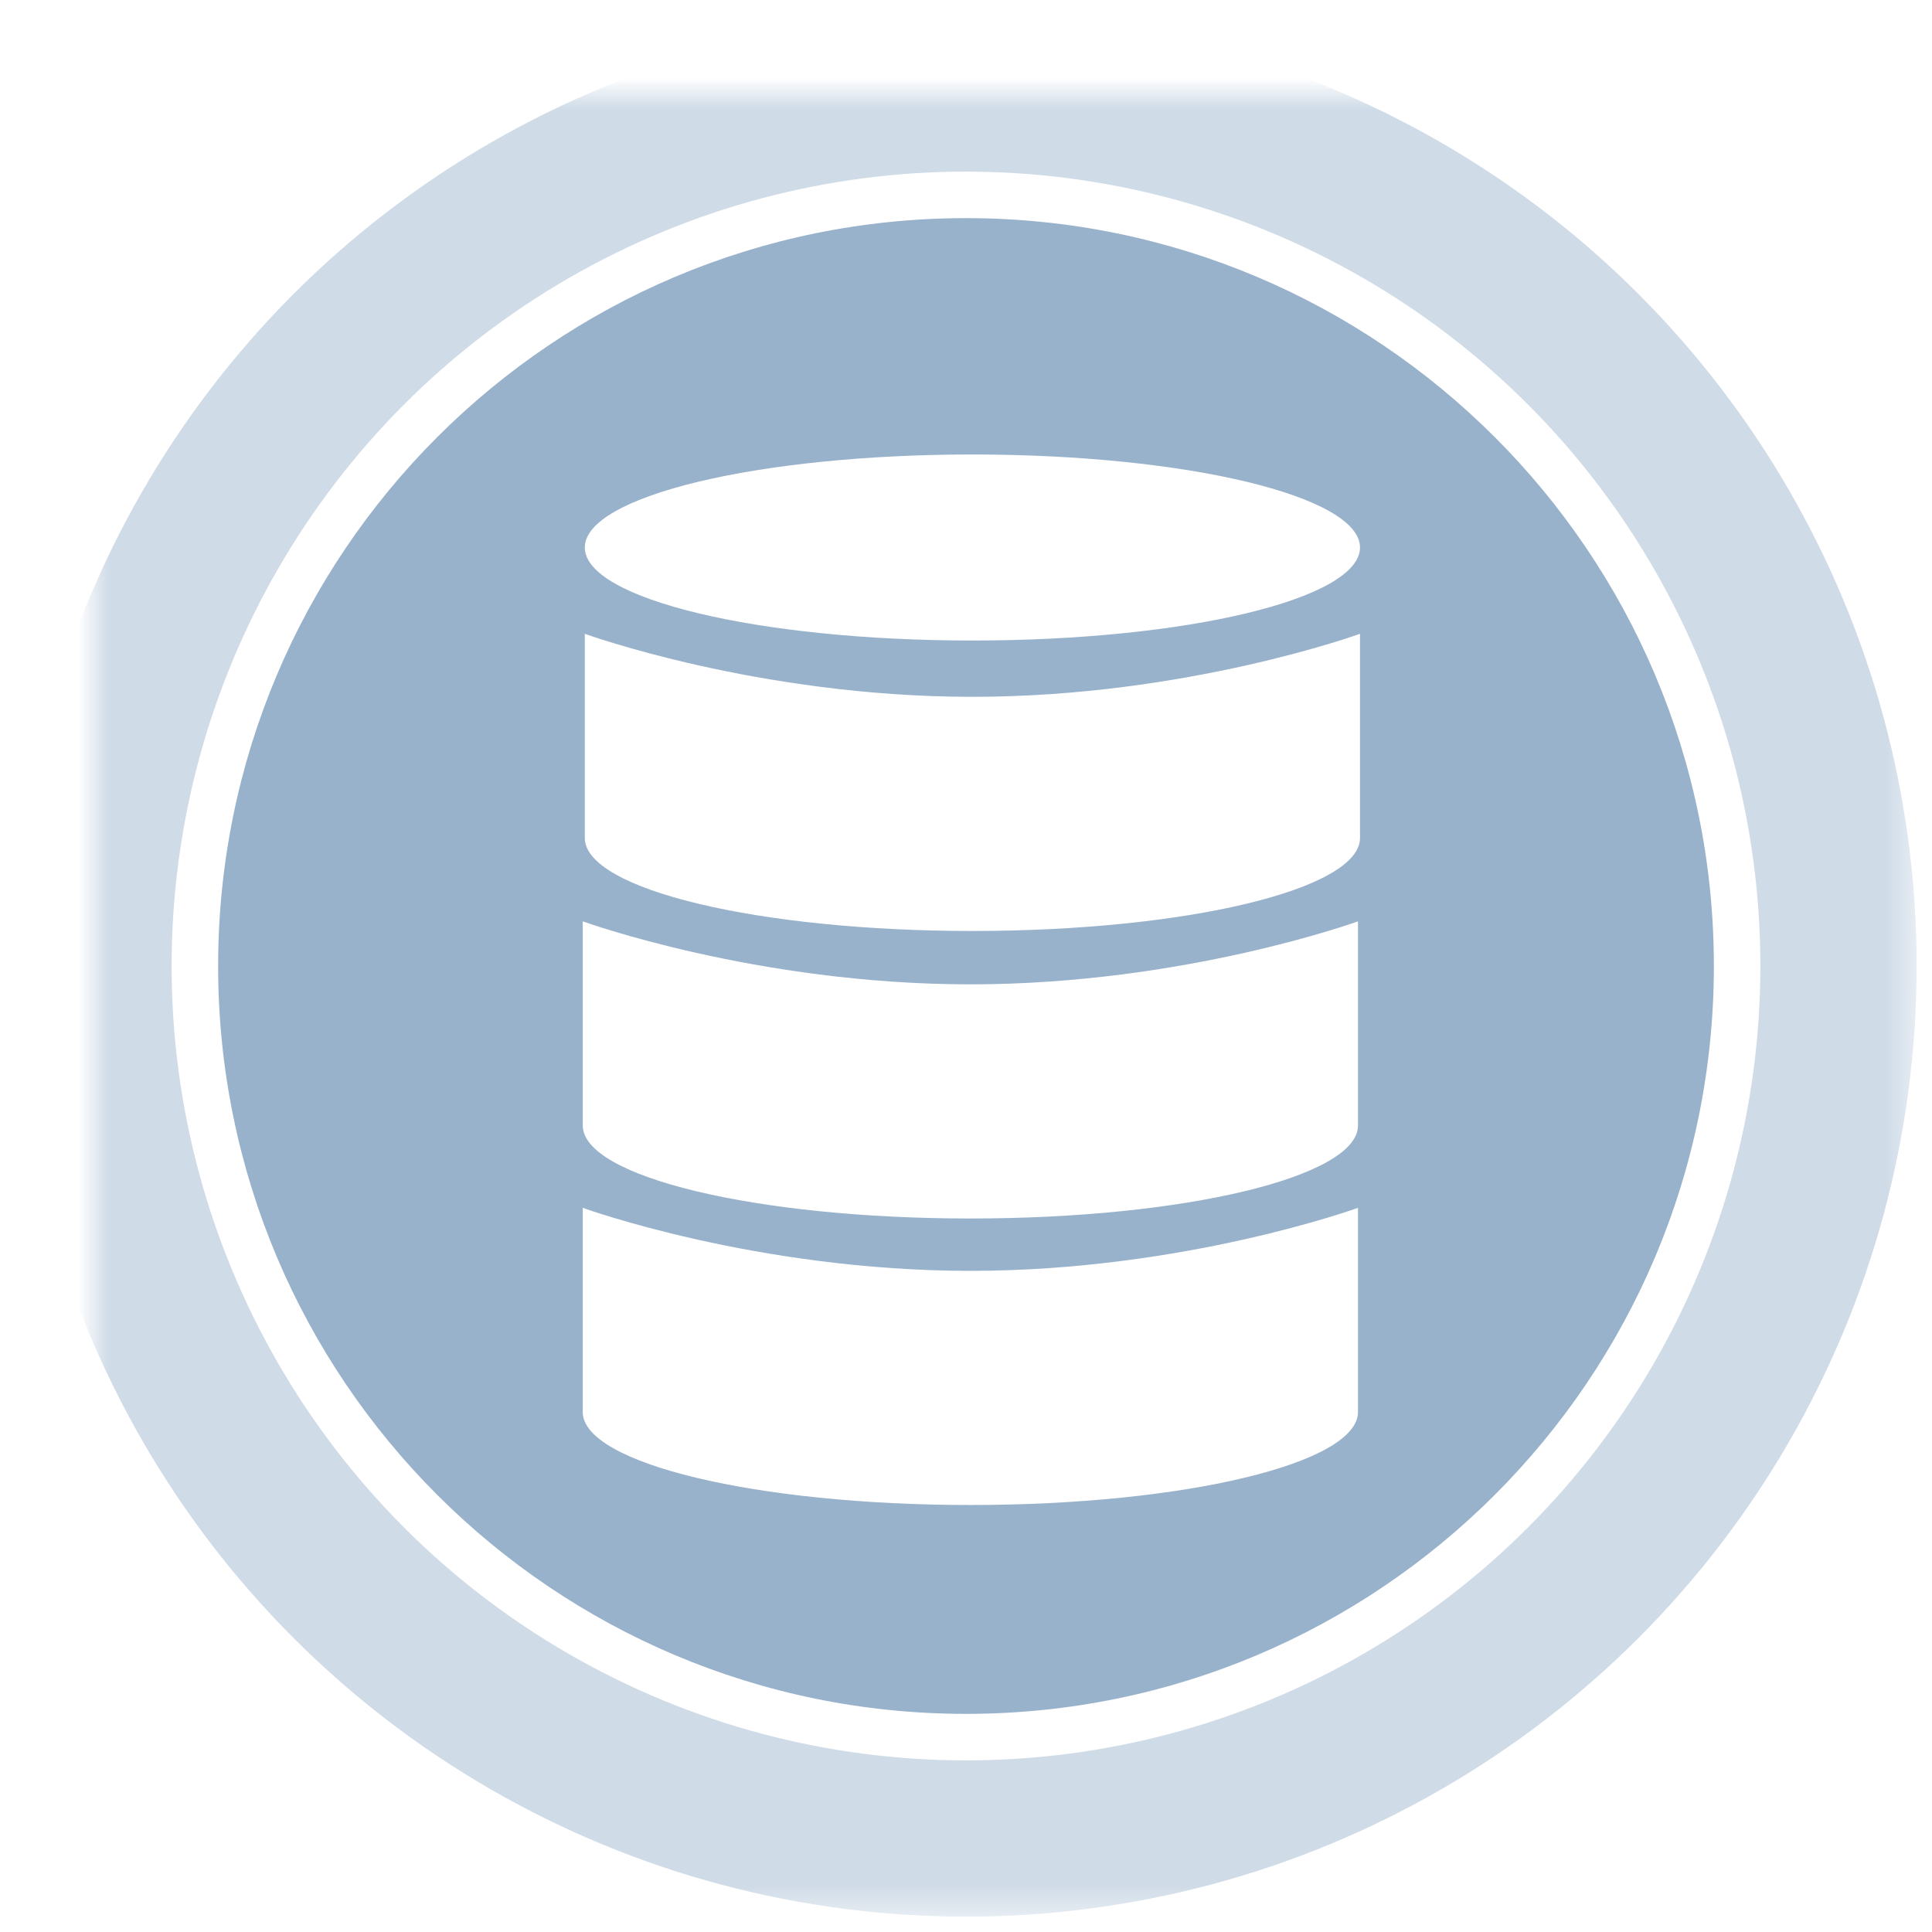 <?xml version="1.0" encoding="UTF-8" standalone="no"?>
<svg width="62px" height="62px" viewBox="0 0 62 62" version="1.1" xmlns="http://www.w3.org/2000/svg" xmlns:xlink="http://www.w3.org/1999/xlink">
    <!-- Generator: Sketch 3.8.3 (29802) - http://www.bohemiancoding.com/sketch -->
    <title>clusters</title>
    <desc>Created with Sketch.</desc>
    <defs>
        <circle id="path-1" cx="28" cy="28" r="28"></circle>
        <filter x="-50%" y="-50%" width="200%" height="200%" filterUnits="objectBoundingBox" id="filter-2">
            <feGaussianBlur stdDeviation="0" in="SourceGraphic"></feGaussianBlur>
        </filter>
        <mask id="mask-3" maskContentUnits="userSpaceOnUse" maskUnits="objectBoundingBox" x="-2.507" y="-2.507" width="61.015" height="61.015">
            <rect x="-2.507" y="-2.507" width="61.015" height="61.015" fill="white"></rect>
            <use xlink:href="#path-1" fill="black"></use>
        </mask>
    </defs>
    <g id="Pricing" stroke="none" stroke-width="1" fill="none" fill-rule="evenodd">
        <g id="pricing-page-final?" transform="translate(-140, -2254)">
            <g id="block-record-op-copy" transform="translate(0, 1124)">
                <g id="Group-137" transform="translate(135, 801)">
                    <g id="block-feature-included">
                        <g id="Group-117" transform="translate(0, 178)">
                            <g id="clusters" transform="translate(8, 154)">
                                <g id="Oval-15-Copy" filter="url(#filter-2)" stroke-opacity="0.476" stroke="#99B2CB" stroke-width="5.015">
                                    <use mask="url(#mask-3)" xlink:href="#path-1"></use>
                                </g>
                                <path d="M28,52 C41.255,52 52,41.255 52,28 C52,14.745 41.255,4 28,4 C14.745,4 4,14.745 4,28 C4,41.255 14.745,52 28,52 Z M28.205,17.555 C35.075,17.555 40.644,16.218 40.644,14.57 C40.644,12.922 35.075,11.585 28.205,11.585 C21.336,11.585 15.767,12.922 15.767,14.57 C15.767,16.218 21.336,17.555 28.205,17.555 Z M40.644,23.892 C40.644,25.54 35.075,26.876 28.205,26.876 C21.336,26.876 15.767,25.54 15.767,23.892 C15.767,23.126 15.767,17.34 15.767,17.34 C15.767,17.34 21.336,19.362 28.205,19.362 C35.075,19.362 40.644,17.34 40.644,17.34 C40.644,17.34 40.644,23.097 40.644,23.892 Z M40.579,33.119 C40.579,34.767 35.01,36.103 28.14,36.103 C21.27,36.103 15.701,34.767 15.701,33.119 C15.701,32.353 15.701,26.567 15.701,26.567 C15.701,26.567 21.27,28.589 28.14,28.589 C35.01,28.589 40.579,26.567 40.579,26.567 C40.579,26.567 40.579,32.324 40.579,33.119 Z M40.579,42.313 C40.579,43.961 35.01,45.297 28.14,45.297 C21.27,45.297 15.701,43.961 15.701,42.313 C15.701,41.547 15.701,35.761 15.701,35.761 C15.701,35.761 21.27,37.783 28.14,37.783 C35.01,37.783 40.579,35.761 40.579,35.761 C40.579,35.761 40.579,41.518 40.579,42.313 Z" id="Path-8" fill="#99B2CB"></path>
                            </g>
                        </g>
                    </g>
                </g>
            </g>
        </g>
    </g>
</svg>